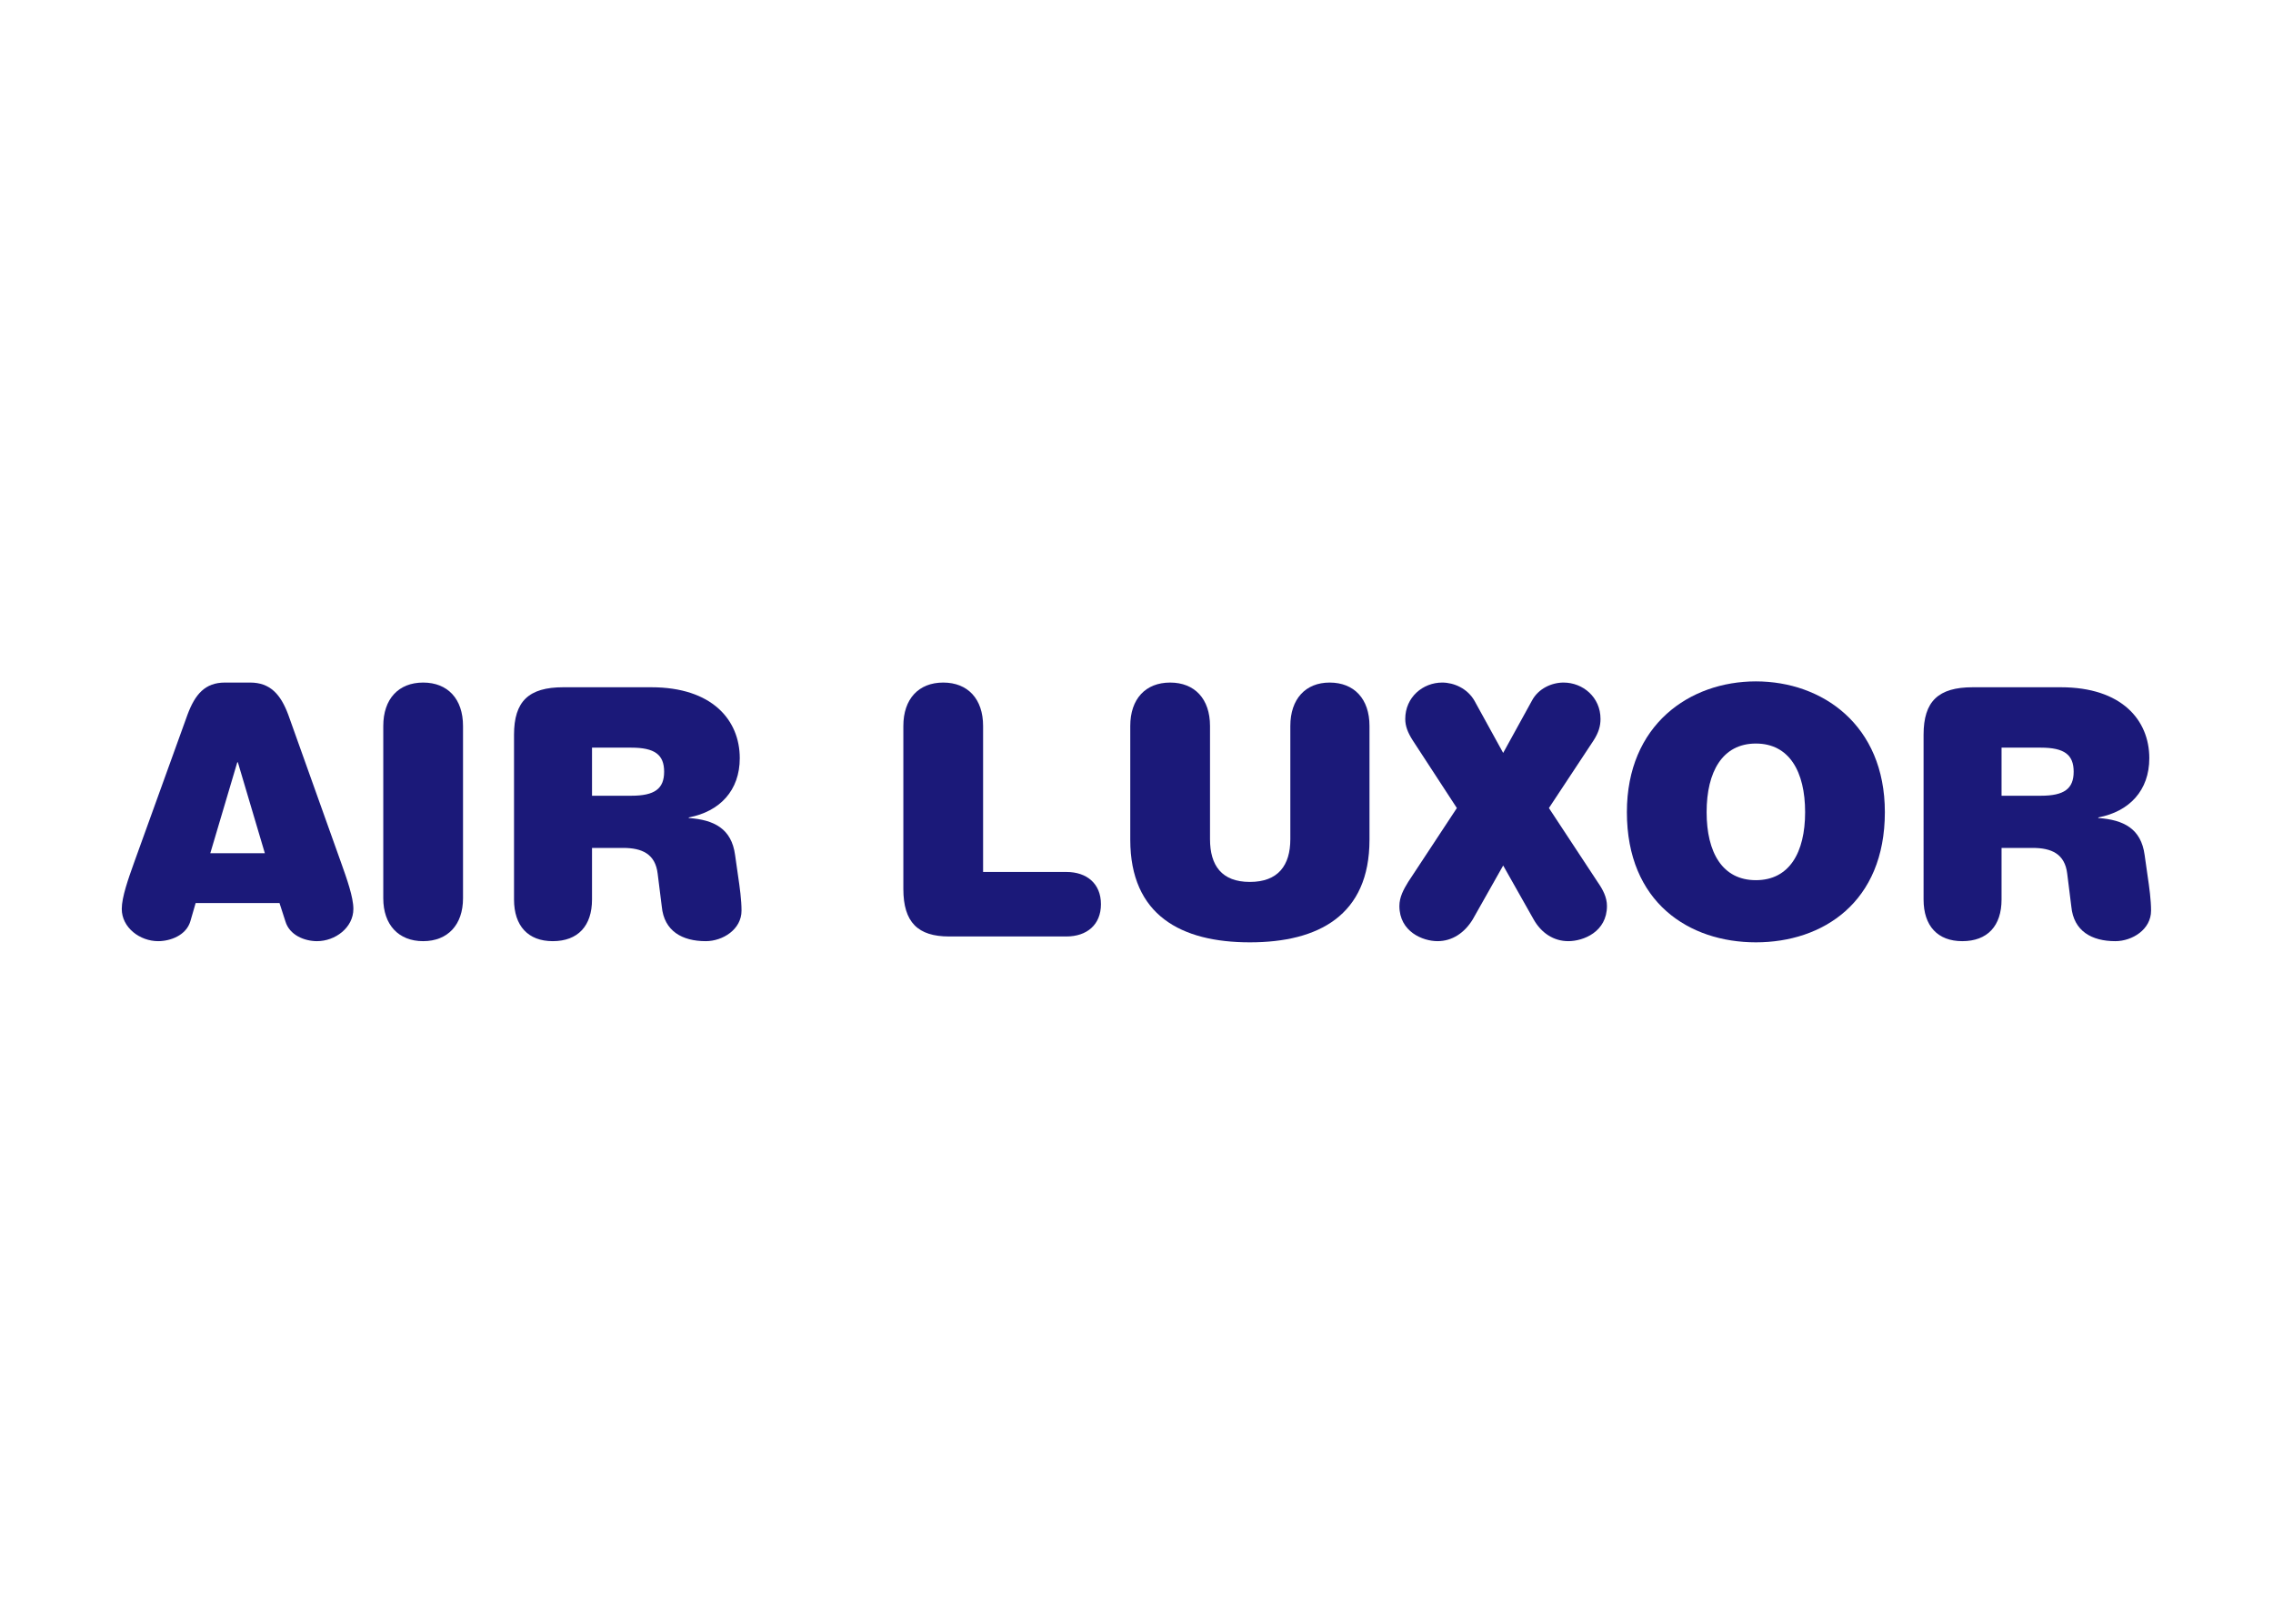 <svg clip-rule="evenodd" fill-rule="evenodd" stroke-linejoin="round" stroke-miterlimit="1.414" viewBox="0 0 560 400" xmlns="http://www.w3.org/2000/svg"><g fill="#1b1979" transform="matrix(1.128 0 0 1.128 30 167.856)"><path d="m25.357 17.674h-.128l-5.891 19.847h11.91zm-9.22 30.735-1.153 3.97c-.898 3.074-4.354 4.354-7.044 4.354-3.969 0-7.94-2.946-7.94-7.045 0-2.561 1.409-6.53 2.69-10.116l11.654-32.273c1.664-4.481 3.841-7.042 8.195-7.042h5.507c4.354 0 6.66 2.561 8.324 7.042l11.526 32.273c1.281 3.586 2.689 7.555 2.689 10.116 0 4.099-3.97 7.045-7.939 7.045-2.69 0-6.021-1.28-6.915-4.354l-1.283-3.97z"/><path d="m57.117 9.732c0-5.891 3.328-9.475 8.708-9.475 5.378 0 8.708 3.584 8.708 9.475v37.651c0 5.763-3.33 9.35-8.708 9.35-5.38 0-8.708-3.587-8.708-9.35z"/><path d="m111.286 24.973c5.124 0 7.172-1.538 7.172-5.251 0-3.714-2.048-5.251-7.172-5.251h-8.578v10.502zm-25.612-13.319c0-7.3 3.201-10.373 10.758-10.373h19.21c13.318 0 19.337 7.172 19.337 15.495 0 7.044-4.355 11.655-11.142 12.935v.127c5.508.386 9.348 2.307 10.118 8.069l.64 4.483c.384 2.561.768 5.378.768 7.683 0 4.098-4.098 6.66-7.812 6.66-5.122 0-9.093-2.177-9.604-7.557l-.898-7.172c-.512-4.353-3.456-5.634-7.555-5.634h-6.786v11.27c0 5.761-3.075 9.093-8.581 9.093-5.378 0-8.453-3.332-8.453-9.093z"/><path d="m206.311 41.62c4.481 0 7.555 2.562 7.555 7.044s-3.074 7.044-7.555 7.044h-25.614c-6.787 0-9.989-3.074-9.989-10.375v-35.601c0-5.891 3.33-9.475 8.708-9.475 5.379 0 8.709 3.584 8.709 9.475v31.888z"/><path d="m255.23 9.732c0-5.891 3.328-9.475 8.58-9.475 5.378 0 8.709 3.584 8.709 9.475v24.846c0 16.52-11.143 22.411-26.127 22.411-14.982 0-26.123-5.891-26.123-22.411v-24.846c0-5.891 3.329-9.475 8.708-9.475 5.378 0 8.709 3.584 8.709 9.475v24.716c0 5.764 2.56 9.349 8.706 9.349 6.149 0 8.838-3.585 8.838-9.349z"/><path d="m281.996 12.935c-1.154-1.794-1.665-3.203-1.665-4.739 0-4.738 3.841-7.939 8.066-7.939 2.561 0 5.508 1.28 7.047 3.97l6.272 11.396 6.273-11.396c1.414-2.69 4.354-3.97 6.916-3.97 4.228 0 8.071 3.201 8.071 7.939 0 1.536-.385 2.945-1.54 4.739l-9.73 14.727 10.627 16.135c1.154 1.666 2.05 3.33 2.05 5.251 0 5.634-5.124 7.685-8.449 7.685-3.206 0-5.894-1.795-7.56-4.738l-6.658-11.783-6.657 11.783c-1.799 2.943-4.486 4.738-7.687 4.738-3.2 0-8.324-2.051-8.324-7.685 0-1.921.898-3.585 1.922-5.251l10.631-16.135z"/><path d="m356.914 13.575c-7.302 0-10.76 6.147-10.76 14.983s3.458 14.856 10.76 14.856c7.3 0 10.752-6.02 10.752-14.856s-3.452-14.983-10.752-14.983zm0-13.575c14.468 0 28.169 9.477 28.169 28.558 0 19.723-13.574 28.431-28.169 28.431-14.603 0-28.176-8.708-28.176-28.431 0-19.081 13.699-28.558 28.176-28.558z"/><path d="m419.152 24.973c5.118 0 7.169-1.538 7.169-5.251 0-3.714-2.051-5.251-7.169-5.251h-8.582v10.502zm-25.613-13.319c0-7.3 3.199-10.373 10.752-10.373h19.215c13.315 0 19.335 7.172 19.335 15.495 0 7.044-4.354 11.655-11.144 12.935v.127c5.509.386 9.352 2.307 10.122 8.069l.638 4.483c.384 2.561.769 5.378.769 7.683 0 4.098-4.096 6.66-7.812 6.66-5.124 0-9.093-2.177-9.605-7.557l-.895-7.172c-.512-4.353-3.458-5.634-7.554-5.634h-6.79v11.27c0 5.761-3.073 9.093-8.582 9.093-5.376 0-8.449-3.332-8.449-9.093z"/></g></svg>